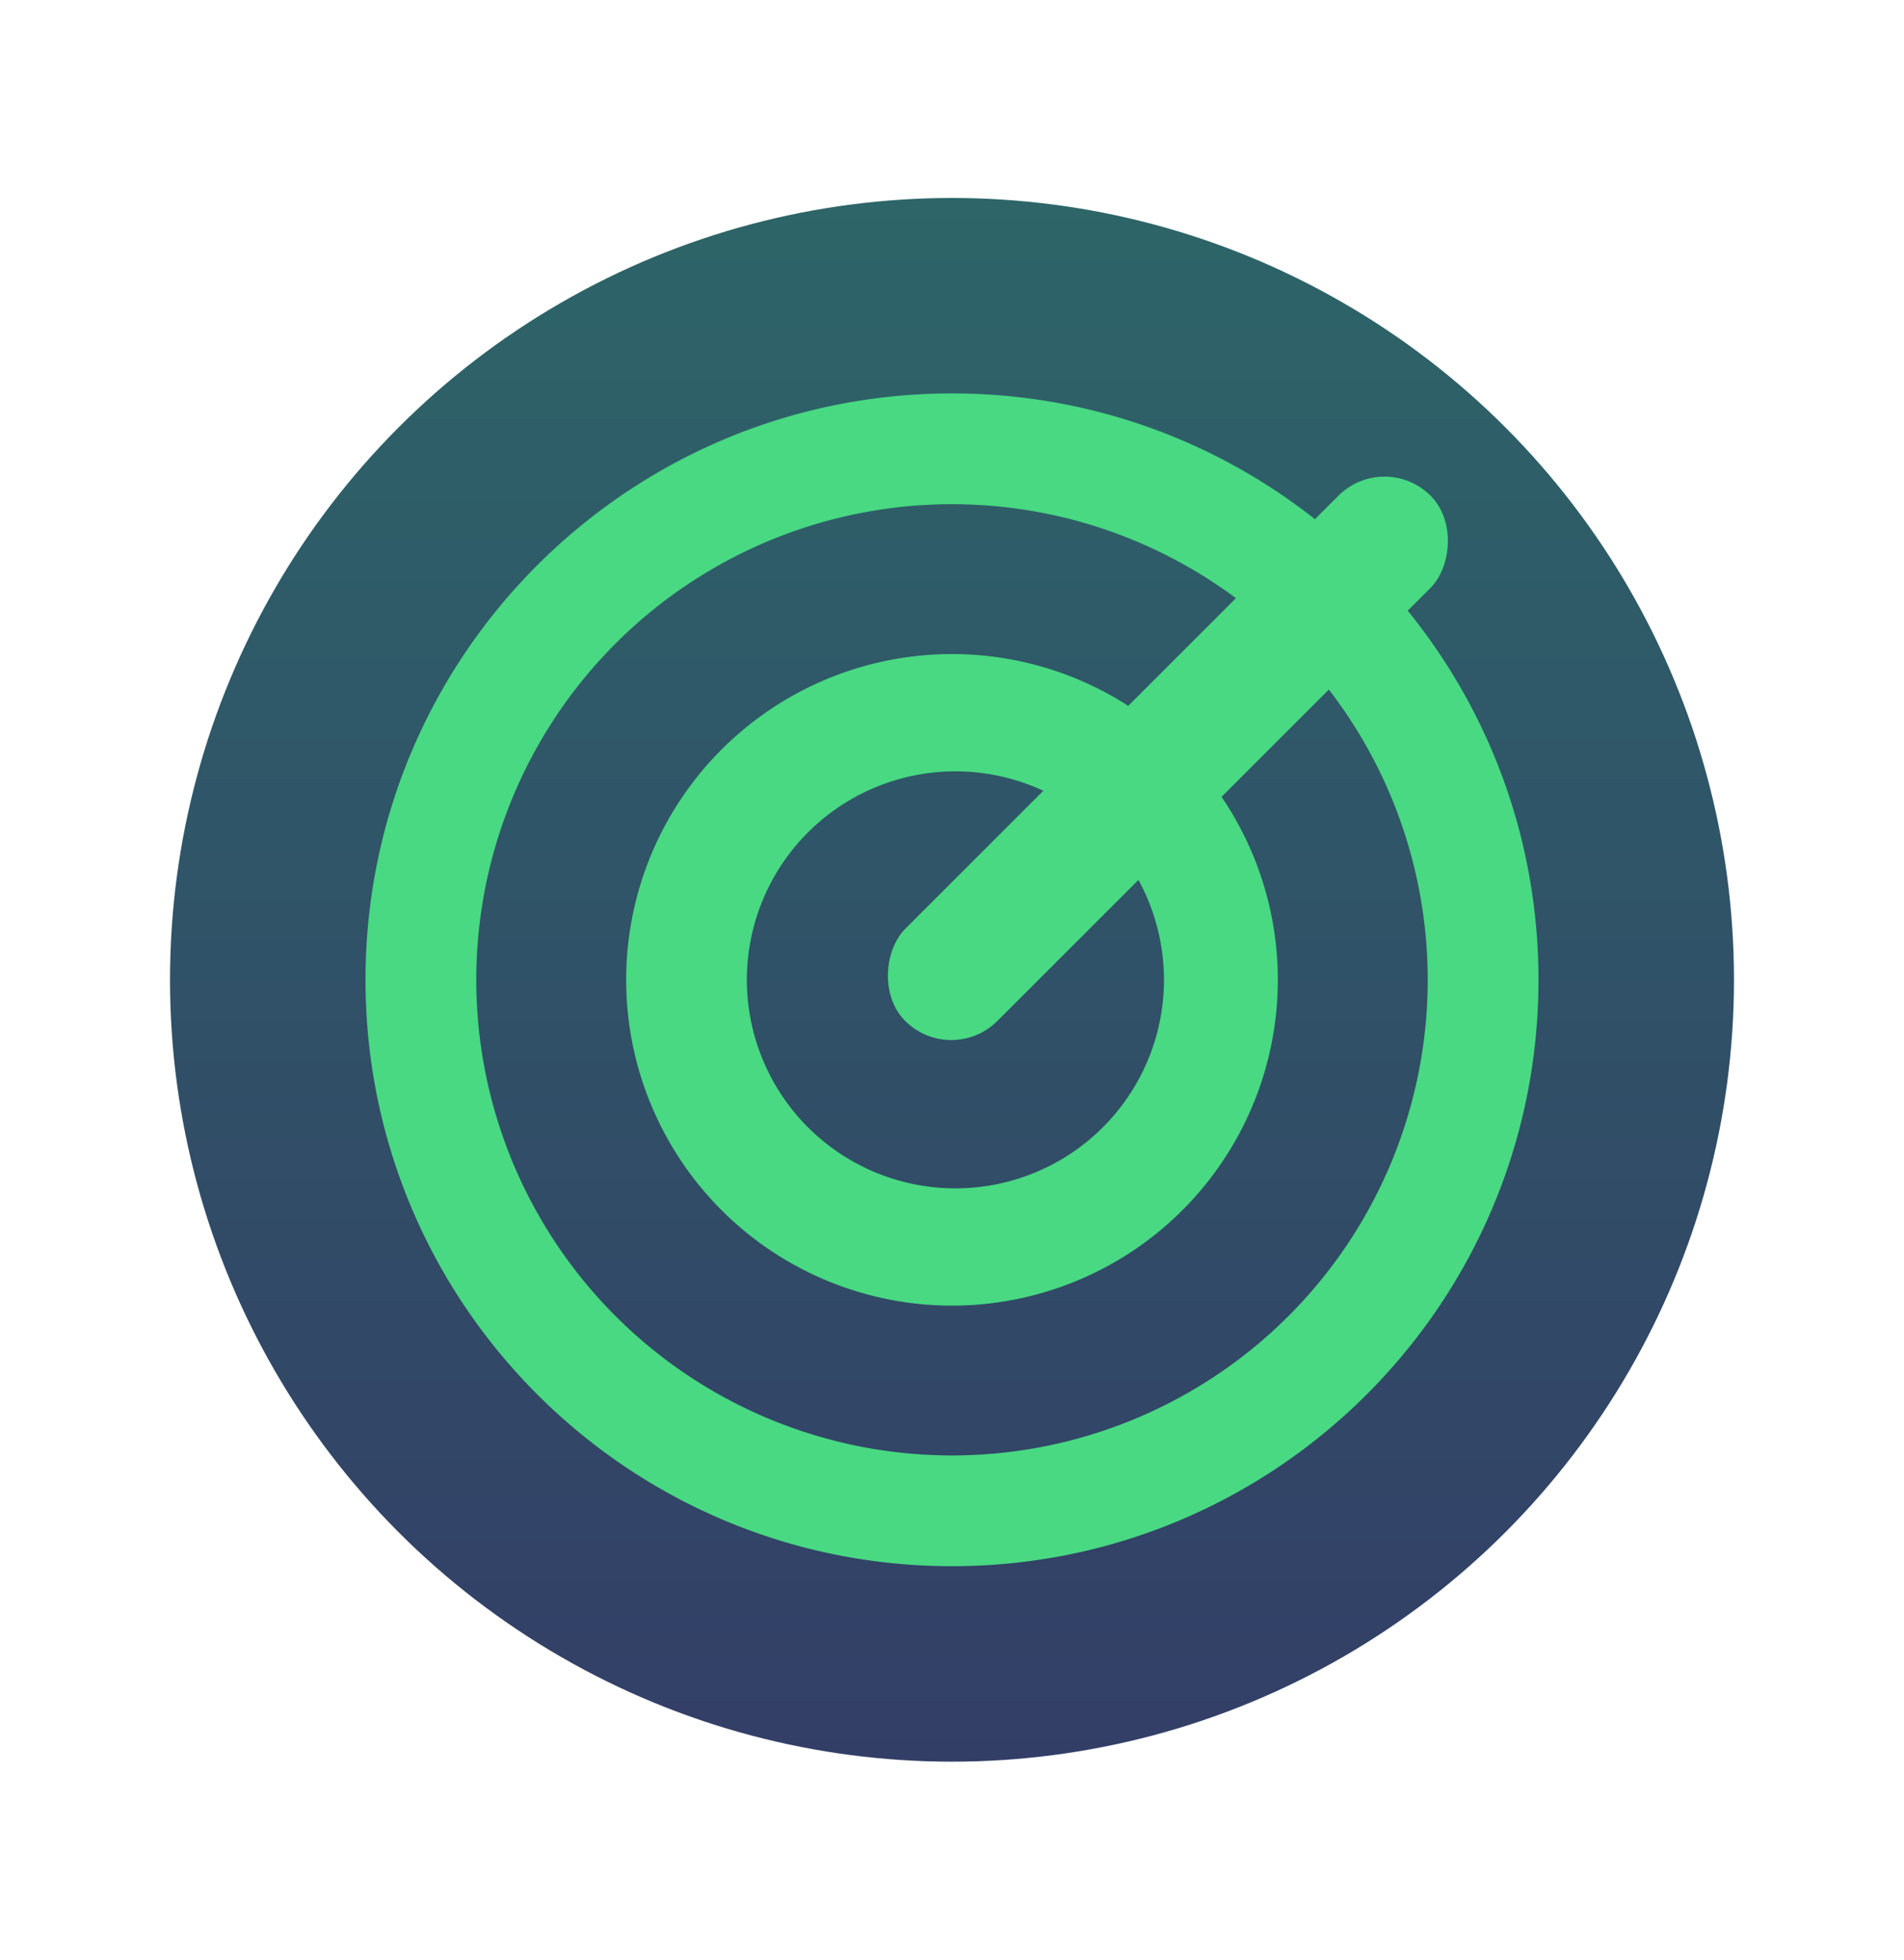 <svg xmlns="http://www.w3.org/2000/svg" width="34" height="35" fill="none"><circle cx="17" cy="17.5" r="13.964" fill="url(#paint0_linear)"/><path fill="#48D982" d="M17 25.995A8.495 8.495 0 018.505 17.5 8.495 8.495 0 0117 9.005a8.495 8.495 0 018.495 8.495A8.495 8.495 0 0117 25.995zm0 1.978c5.784 0 10.473-4.689 10.473-10.473 0-5.784-4.689-10.473-10.473-10.473-5.784 0-10.473 4.689-10.473 10.473 0 5.784 4.689 10.473 10.473 10.473z"/><path fill="#48D982" fill-rule="evenodd" d="M17 21.224a3.724 3.724 0 100-7.447 3.724 3.724 0 000 7.447zm0 2.095a5.818 5.818 0 100-11.637 5.818 5.818 0 000 11.637z" clip-rule="evenodd"/><rect width="2.327" height="13.267" x="24.723" y="8.031" fill="#48D982" rx="1.164" transform="rotate(45 24.723 8.031)"/><defs><linearGradient id="paint0_linear" x1="17" x2="17" y1="3.536" y2="31.464" gradientUnits="userSpaceOnUse"><stop stop-color="#2D6568"/><stop offset="1" stop-color="#333E67"/></linearGradient></defs></svg>